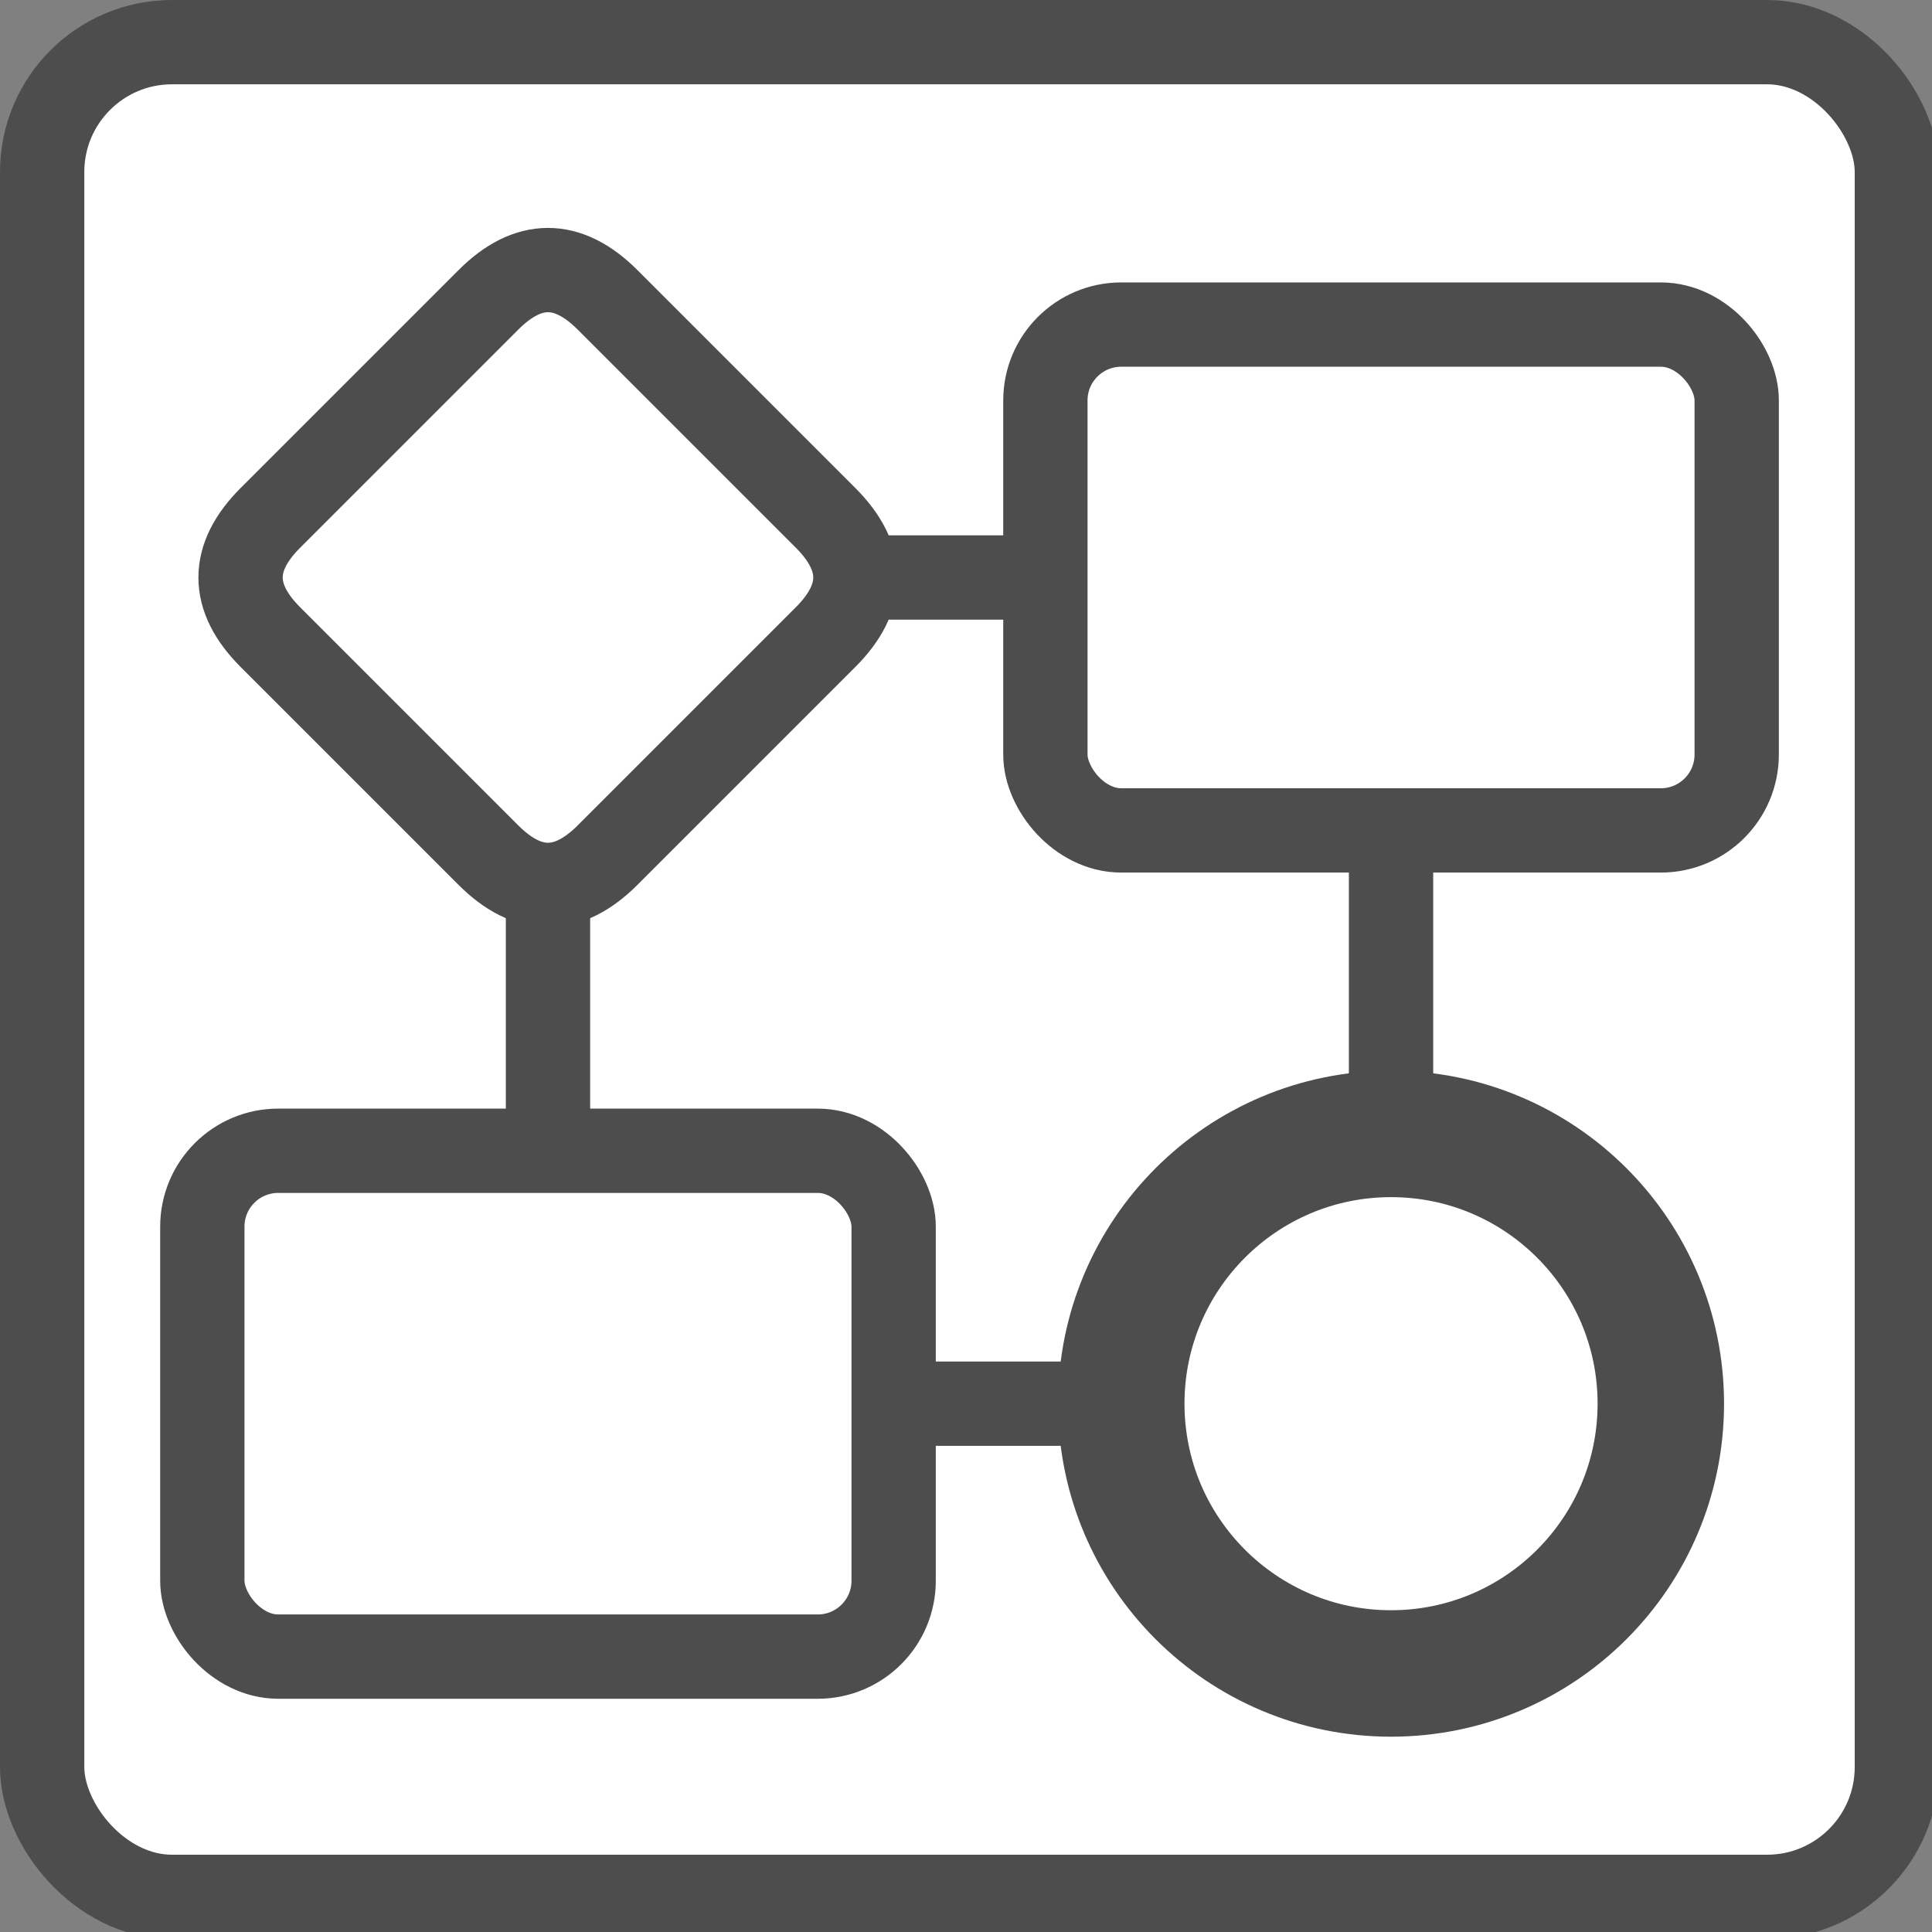 <?xml version="1.0" encoding="UTF-8" standalone="no"?>
<svg
   xmlns:dc="http://purl.org/dc/elements/1.1/"
   xmlns:cc="http://creativecommons.org/ns#"
   xmlns:rdf="http://www.w3.org/1999/02/22-rdf-syntax-ns#"
   xmlns:svg="http://www.w3.org/2000/svg"
   xmlns="http://www.w3.org/2000/svg"
   xmlns:sodipodi="http://sodipodi.sourceforge.net/DTD/sodipodi-0.dtd"
   xmlns:inkscape="http://www.inkscape.org/namespaces/inkscape"
   version="1.1"
   width="22"
   height="22"
   viewBox="-0.5 -0.5 22 22"
   content="&lt;mxfile modified=&quot;2019-08-27T04:44:50.837Z&quot; host=&quot;pebppomjfocnoigkeepgbmcifnnlndla&quot; agent=&quot;Mozilla/5.0 (Macintosh; Intel Mac OS X 10_14_6) AppleWebKit/537.36 (KHTML, like Gecko) Chrome/76.0.381.100 Safari/537.36&quot; version=&quot;11.2.1&quot; etag=&quot;ab1KB8W0PwC_0QnYvY9D&quot; type=&quot;device&quot; pages=&quot;1&quot;&gt;&lt;diagram id=&quot;nWRSiut38nmDKHdNcYNb&quot;&gt;7VhNc5swEP01XDt82z62dtwe2l58aHxUQQa1wDJCBNxfX8ksX4bYjkOcJlN7xsM+aeXVvreLQLOWcfmZkzT8Bj6NNFP3S81aaaa5MB35q4B9BbiWWwEBZ34FGS2wYX8ogjqiOfNp1psoACLB0j7oQZJQT/QwwjkU/Wk7iPr/mpKADoCNR6Ih+oP5IqzQma63+BfKghD/2akHYlLPRSALiQ9FB7LuNGvJAUR1FZdLGqnU1Wmp/NaPjDZxcZqISxzMyuGBRDluDeMS+3qvHPLEp2q+oVmfipAJukmJp0YLSa7EQhFHOJwJDr+bnEi6amgJEfDDgpa9Ul85QriH1M6khZFQLmj56G6MJkdSWhRiKvheTkEHx7QqF5SV484+oNKKlqYm+WGHogYkKI2gWb1Nn7zADI5n0zqRPJUK4CKEABISfQVIMWW/qBB7zAPJBfQTSksm7jvXW7WU3FRlrUpc+WDsayORcd93jY6XMlu3g1X77SARaxKzSAFLyDmjXG7nOy1wEKM09Hr2GKsjEqCJ/1FVnbQTSGiFrJnK4+q0RKqEUv+oHDMZnIcQEiwIDyiS6V4sHE4jIthDf/XnSMAeSEAFv0ETdz+ZKlolbDsj51TRCmHb08G4Kq4nb0QJ00jsOlXMX08VzgVtNoT4Z56db7H9fvy07EvWOlN3h8/ErDyvgdtHDXxhDNr3fKR7zydo3u6L3ArfCzOubfaYcfURZswhM+4EzMxu2lNvcad9mz11Puyphn6xkCZvqvP/BXuylR4V7GJxs4JdvOIhSL+wYPuHIONdFmxdnf/I2bgO51TFSg/5EE/PVyvJ0urJfsdKpaJrz0XOWyhm1zGOink2KGbXHilm+8msSbN9/XAY67zCse7+Ag==&lt;/diagram&gt;&lt;/mxfile&gt;"
   id="svg24"
   sodipodi:docname="bpm_22.svg"
   inkscape:version="0.92.2 5c3e80d, 2017-08-06">
  <rect x="-0.5" y="-0.5" width="22" height="22" fill="#808080" stroke="none"/>
  <sodipodi:namedview
     pagecolor="#ffffff"
     bordercolor="#666666"
     borderopacity="1"
     objecttolerance="10"
     gridtolerance="10"
     guidetolerance="10"
     inkscape:pageopacity="0"
     inkscape:pageshadow="2"
     inkscape:window-width="1148"
     inkscape:window-height="664"
     id="namedview26"
     showgrid="false"
     inkscape:zoom="1.026087"
     inkscape:cx="114.5"
     inkscape:cy="115"
     inkscape:window-x="0"
     inkscape:window-y="103"
     inkscape:window-maximized="0"
     inkscape:current-layer="svg24" />
  <defs
     id="defs2" />
  <g
     id="g22"
     transform="matrix(0.096,0,0,0.096,-0.5,-0.452)">
    <rect
       x="5"
       y="4.5"
       width="220"
       height="220"
       rx="15.4"
       ry="15.4"
       pointer-events="none"
       id="rect4"
       style="fill:#ffffff;stroke:#4d4d4d;stroke-width:10" />
    <path
       d="m 105,68 h 19"
       stroke-miterlimit="10"
       pointer-events="none"
       id="path6"
       inkscape:connector-curvature="0"
       style="fill:none;stroke:#4d4d4d;stroke-width:10;stroke-miterlimit:10" />
    <path
       d="m 65,108 v 28"
       stroke-miterlimit="10"
       pointer-events="none"
       id="path8"
       inkscape:connector-curvature="0"
       style="fill:none;stroke:#4d4d4d;stroke-width:10;stroke-miterlimit:10" />
    <path
       d="M 45,48 57.93,35.07 Q 65,28 72.07,35.07 l 25.86,25.86 q 7.07,7.07 0,14.14 L 72.07,100.93 Q 65,108 57.93,100.93 L 32.07,75.07 Q 25,68 32.07,60.93 Z"
       stroke-miterlimit="10"
       pointer-events="none"
       id="path10"
       inkscape:connector-curvature="0"
       style="fill:#ffffff;stroke:#4d4d4d;stroke-width:10;stroke-miterlimit:10" />
    <rect
       x="124"
       y="38"
       width="82"
       height="60"
       rx="9"
       ry="9"
       pointer-events="none"
       id="rect12"
       style="fill:#ffffff;stroke:#4d4d4d;stroke-width:10" />
    <path
       d="m 106,166 h 27"
       stroke-miterlimit="10"
       pointer-events="none"
       id="path14"
       inkscape:connector-curvature="0"
       style="fill:none;stroke:#4d4d4d;stroke-width:10;stroke-miterlimit:10" />
    <rect
       x="24"
       y="136"
       width="82"
       height="60"
       rx="9"
       ry="9"
       pointer-events="none"
       id="rect16"
       style="fill:#ffffff;stroke:#4d4d4d;stroke-width:10" />
    <path
       d="M 165,134 V 98"
       stroke-miterlimit="10"
       pointer-events="none"
       id="path18"
       inkscape:connector-curvature="0"
       style="fill:none;stroke:#4d4d4d;stroke-width:10;stroke-miterlimit:10" />
    <circle
       cx="165"
       cy="166"
       pointer-events="none"
       id="ellipse20"
       r="32"
       style="fill:#ffffff;stroke:#4d4d4d;stroke-width:15" />
  </g>
</svg>
